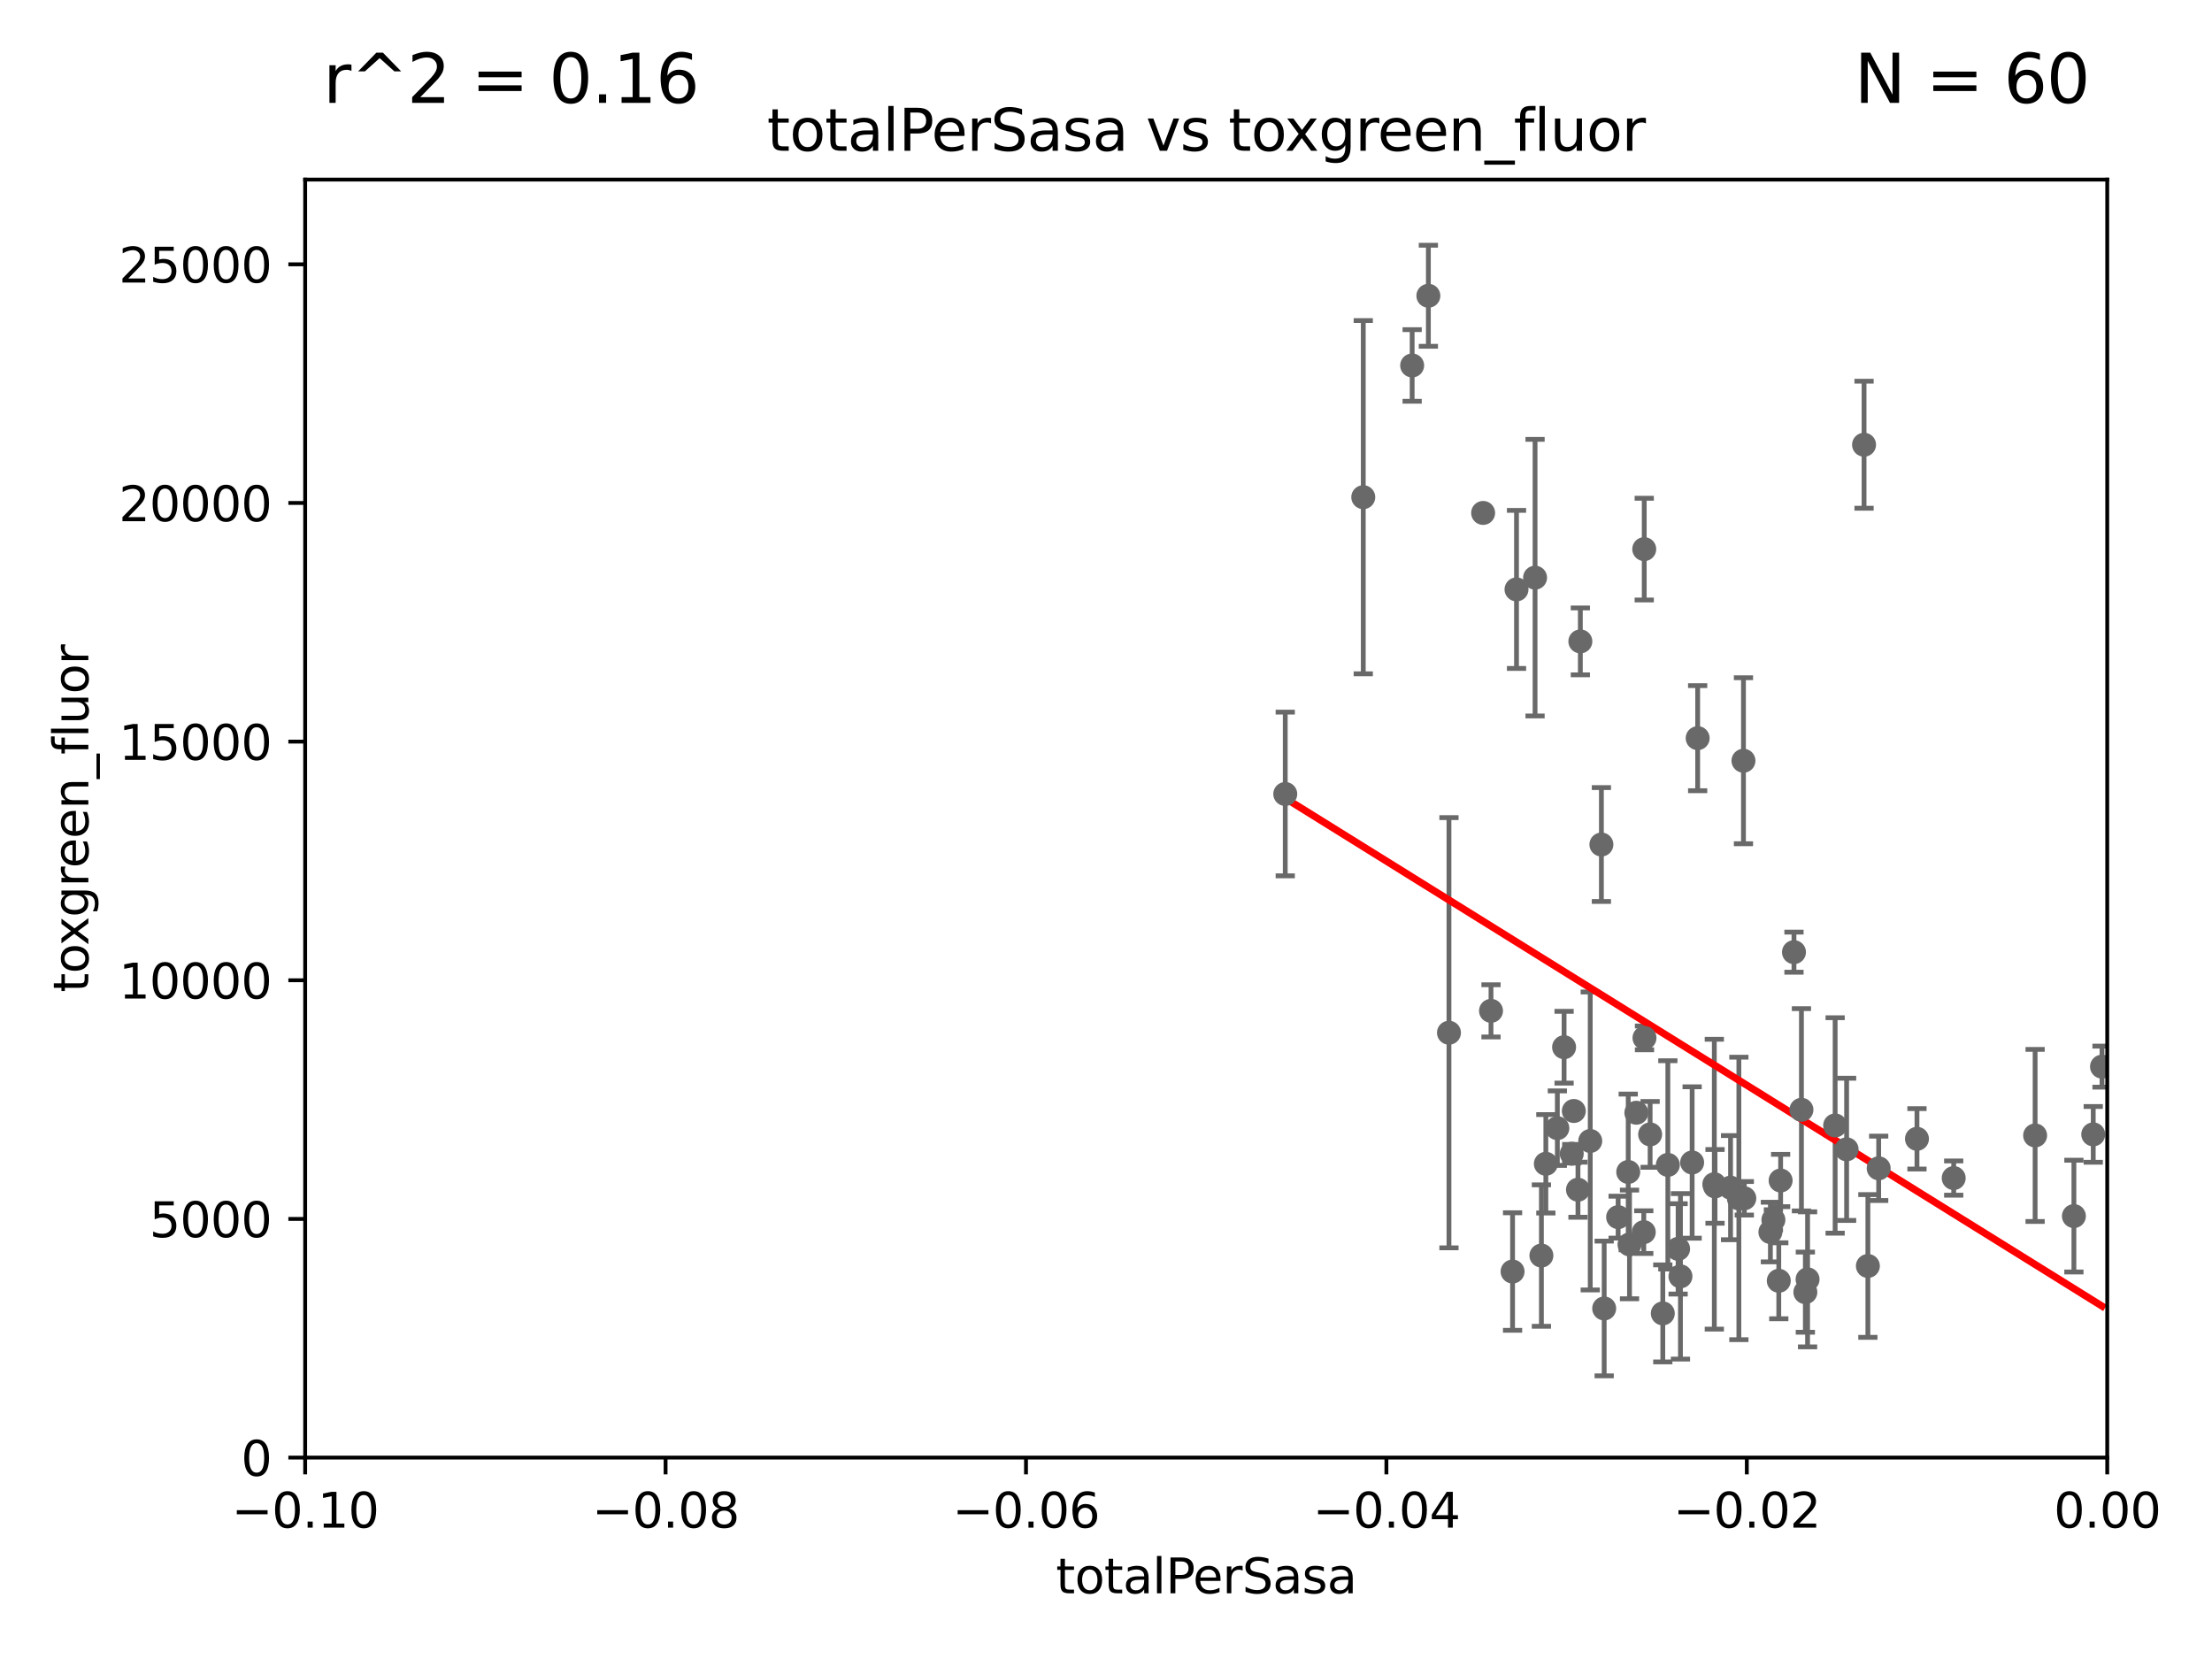 <?xml version="1.0" encoding="utf-8" standalone="no"?>
<!DOCTYPE svg PUBLIC "-//W3C//DTD SVG 1.1//EN"
  "http://www.w3.org/Graphics/SVG/1.1/DTD/svg11.dtd">
<svg xmlns:xlink="http://www.w3.org/1999/xlink" width="460.8pt" height="345.6pt" viewBox="0 0 460.8 345.6" xmlns="http://www.w3.org/2000/svg" version="1.1">
 <defs>
  <style type="text/css">*{stroke-linejoin: round; stroke-linecap: butt}</style>
 </defs>
 <g id="figure_1">
  <g id="patch_1">
   <path d="M 0 345.6 
L 460.8 345.6 
L 460.8 0 
L 0 0 
z
" style="fill: #ffffff"/>
  </g>
  <g id="axes_1">
   <g id="patch_2">
    <path d="M 63.571 303.64 
L 438.975 303.64 
L 438.975 37.411 
L 63.571 37.411 
z
" style="fill: #ffffff"/>
   </g>
   <g id="PathCollection_1">
    <defs>
     <path id="m9dc811ea15" d="M 0 1.118 
C 0.297 1.118 0.581 1 0.791 0.791 
C 1 0.581 1.118 0.297 1.118 0 
C 1.118 -0.297 1 -0.581 0.791 -0.791 
C 0.581 -1 0.297 -1.118 0 -1.118 
C -0.297 -1.118 -0.581 -1 -0.791 -0.791 
C -1 -0.581 -1.118 -0.297 -1.118 0 
C -1.118 0.297 -1 0.581 -0.791 0.791 
C -0.581 1 -0.297 1.118 0 1.118 
z
" style="stroke: #696969"/>
    </defs>
    <g clip-path="url(#pe957c84da8)">
     <use xlink:href="#m9dc811ea15" x="437.887" y="222.2" style="fill: #696969; stroke: #696969"/>
     <use xlink:href="#m9dc811ea15" x="315.096" y="264.885" style="fill: #696969; stroke: #696969"/>
     <use xlink:href="#m9dc811ea15" x="301.846" y="215.137" style="fill: #696969; stroke: #696969"/>
     <use xlink:href="#m9dc811ea15" x="325.829" y="218.154" style="fill: #696969; stroke: #696969"/>
     <use xlink:href="#m9dc811ea15" x="308.962" y="106.852" style="fill: #696969; stroke: #696969"/>
     <use xlink:href="#m9dc811ea15" x="340.881" y="231.803" style="fill: #696969; stroke: #696969"/>
     <use xlink:href="#m9dc811ea15" x="360.505" y="247.408" style="fill: #696969; stroke: #696969"/>
     <use xlink:href="#m9dc811ea15" x="352.503" y="242.167" style="fill: #696969; stroke: #696969"/>
     <use xlink:href="#m9dc811ea15" x="347.444" y="242.669" style="fill: #696969; stroke: #696969"/>
     <use xlink:href="#m9dc811ea15" x="349.583" y="260.164" style="fill: #696969; stroke: #696969"/>
     <use xlink:href="#m9dc811ea15" x="339.458" y="259.238" style="fill: #696969; stroke: #696969"/>
     <use xlink:href="#m9dc811ea15" x="310.604" y="210.576" style="fill: #696969; stroke: #696969"/>
     <use xlink:href="#m9dc811ea15" x="350.069" y="265.885" style="fill: #696969; stroke: #696969"/>
     <use xlink:href="#m9dc811ea15" x="333.6" y="175.929" style="fill: #696969; stroke: #696969"/>
     <use xlink:href="#m9dc811ea15" x="294.177" y="76.132" style="fill: #696969; stroke: #696969"/>
     <use xlink:href="#m9dc811ea15" x="342.427" y="256.676" style="fill: #696969; stroke: #696969"/>
     <use xlink:href="#m9dc811ea15" x="319.782" y="120.338" style="fill: #696969; stroke: #696969"/>
     <use xlink:href="#m9dc811ea15" x="342.524" y="114.39" style="fill: #696969; stroke: #696969"/>
     <use xlink:href="#m9dc811ea15" x="322.028" y="242.44" style="fill: #696969; stroke: #696969"/>
     <use xlink:href="#m9dc811ea15" x="337.086" y="253.552" style="fill: #696969; stroke: #696969"/>
     <use xlink:href="#m9dc811ea15" x="339.19" y="244.141" style="fill: #696969; stroke: #696969"/>
     <use xlink:href="#m9dc811ea15" x="353.654" y="153.772" style="fill: #696969; stroke: #696969"/>
     <use xlink:href="#m9dc811ea15" x="331.276" y="237.685" style="fill: #696969; stroke: #696969"/>
     <use xlink:href="#m9dc811ea15" x="327.422" y="240.34" style="fill: #696969; stroke: #696969"/>
     <use xlink:href="#m9dc811ea15" x="329.216" y="133.613" style="fill: #696969; stroke: #696969"/>
     <use xlink:href="#m9dc811ea15" x="315.918" y="122.782" style="fill: #696969; stroke: #696969"/>
     <use xlink:href="#m9dc811ea15" x="334.181" y="272.577" style="fill: #696969; stroke: #696969"/>
     <use xlink:href="#m9dc811ea15" x="343.752" y="236.314" style="fill: #696969; stroke: #696969"/>
     <use xlink:href="#m9dc811ea15" x="328.72" y="247.837" style="fill: #696969; stroke: #696969"/>
     <use xlink:href="#m9dc811ea15" x="324.424" y="235.015" style="fill: #696969; stroke: #696969"/>
     <use xlink:href="#m9dc811ea15" x="363.371" y="249.627" style="fill: #696969; stroke: #696969"/>
     <use xlink:href="#m9dc811ea15" x="321.102" y="261.556" style="fill: #696969; stroke: #696969"/>
     <use xlink:href="#m9dc811ea15" x="436.061" y="236.311" style="fill: #696969; stroke: #696969"/>
     <use xlink:href="#m9dc811ea15" x="432.032" y="253.334" style="fill: #696969; stroke: #696969"/>
     <use xlink:href="#m9dc811ea15" x="423.953" y="236.534" style="fill: #696969; stroke: #696969"/>
     <use xlink:href="#m9dc811ea15" x="399.34" y="237.238" style="fill: #696969; stroke: #696969"/>
     <use xlink:href="#m9dc811ea15" x="406.992" y="245.413" style="fill: #696969; stroke: #696969"/>
     <use xlink:href="#m9dc811ea15" x="376.55" y="266.51" style="fill: #696969; stroke: #696969"/>
     <use xlink:href="#m9dc811ea15" x="391.363" y="243.381" style="fill: #696969; stroke: #696969"/>
     <use xlink:href="#m9dc811ea15" x="382.294" y="234.451" style="fill: #696969; stroke: #696969"/>
     <use xlink:href="#m9dc811ea15" x="370.553" y="266.809" style="fill: #696969; stroke: #696969"/>
     <use xlink:href="#m9dc811ea15" x="384.682" y="239.425" style="fill: #696969; stroke: #696969"/>
     <use xlink:href="#m9dc811ea15" x="376.088" y="269.184" style="fill: #696969; stroke: #696969"/>
     <use xlink:href="#m9dc811ea15" x="388.317" y="92.644" style="fill: #696969; stroke: #696969"/>
     <use xlink:href="#m9dc811ea15" x="370.936" y="245.92" style="fill: #696969; stroke: #696969"/>
     <use xlink:href="#m9dc811ea15" x="389.114" y="263.725" style="fill: #696969; stroke: #696969"/>
     <use xlink:href="#m9dc811ea15" x="346.391" y="273.604" style="fill: #696969; stroke: #696969"/>
     <use xlink:href="#m9dc811ea15" x="368.807" y="256.66" style="fill: #696969; stroke: #696969"/>
     <use xlink:href="#m9dc811ea15" x="357.124" y="246.69" style="fill: #696969; stroke: #696969"/>
     <use xlink:href="#m9dc811ea15" x="342.577" y="216.213" style="fill: #696969; stroke: #696969"/>
     <use xlink:href="#m9dc811ea15" x="363.195" y="158.477" style="fill: #696969; stroke: #696969"/>
     <use xlink:href="#m9dc811ea15" x="369.432" y="254.118" style="fill: #696969; stroke: #696969"/>
     <use xlink:href="#m9dc811ea15" x="357.271" y="247.146" style="fill: #696969; stroke: #696969"/>
     <use xlink:href="#m9dc811ea15" x="373.718" y="198.352" style="fill: #696969; stroke: #696969"/>
     <use xlink:href="#m9dc811ea15" x="283.994" y="103.572" style="fill: #696969; stroke: #696969"/>
     <use xlink:href="#m9dc811ea15" x="267.742" y="165.402" style="fill: #696969; stroke: #696969"/>
     <use xlink:href="#m9dc811ea15" x="362.239" y="249.657" style="fill: #696969; stroke: #696969"/>
     <use xlink:href="#m9dc811ea15" x="375.272" y="231.188" style="fill: #696969; stroke: #696969"/>
     <use xlink:href="#m9dc811ea15" x="297.555" y="61.614" style="fill: #696969; stroke: #696969"/>
     <use xlink:href="#m9dc811ea15" x="327.854" y="231.439" style="fill: #696969; stroke: #696969"/>
    </g>
   </g>
   <g id="matplotlib.axis_1">
    <g id="xtick_1">
     <g id="line2d_1">
      <defs>
       <path id="m4c3a4d9142" d="M 0 0 
L 0 3.5 
" style="stroke: #000000; stroke-width: 0.8"/>
      </defs>
      <g>
       <use xlink:href="#m4c3a4d9142" x="63.571" y="303.64" style="stroke: #000000; stroke-width: 0.8"/>
      </g>
     </g>
     <g id="text_1">
      <!-- −0.10 -->
      <g transform="translate(48.249 318.238)scale(0.1 -0.1)">
       <defs>
        <path id="DejaVuSans-2212" d="M 678 2272 
L 4684 2272 
L 4684 1741 
L 678 1741 
L 678 2272 
z
" transform="scale(0.016)"/>
        <path id="DejaVuSans-30" d="M 2034 4250 
Q 1547 4250 1301 3770 
Q 1056 3291 1056 2328 
Q 1056 1369 1301 889 
Q 1547 409 2034 409 
Q 2525 409 2770 889 
Q 3016 1369 3016 2328 
Q 3016 3291 2770 3770 
Q 2525 4250 2034 4250 
z
M 2034 4750 
Q 2819 4750 3233 4129 
Q 3647 3509 3647 2328 
Q 3647 1150 3233 529 
Q 2819 -91 2034 -91 
Q 1250 -91 836 529 
Q 422 1150 422 2328 
Q 422 3509 836 4129 
Q 1250 4750 2034 4750 
z
" transform="scale(0.016)"/>
        <path id="DejaVuSans-2e" d="M 684 794 
L 1344 794 
L 1344 0 
L 684 0 
L 684 794 
z
" transform="scale(0.016)"/>
        <path id="DejaVuSans-31" d="M 794 531 
L 1825 531 
L 1825 4091 
L 703 3866 
L 703 4441 
L 1819 4666 
L 2450 4666 
L 2450 531 
L 3481 531 
L 3481 0 
L 794 0 
L 794 531 
z
" transform="scale(0.016)"/>
       </defs>
       <use xlink:href="#DejaVuSans-2212"/>
       <use xlink:href="#DejaVuSans-30" x="83.789"/>
       <use xlink:href="#DejaVuSans-2e" x="147.412"/>
       <use xlink:href="#DejaVuSans-31" x="179.199"/>
       <use xlink:href="#DejaVuSans-30" x="242.822"/>
      </g>
     </g>
    </g>
    <g id="xtick_2">
     <g id="line2d_2">
      <g>
       <use xlink:href="#m4c3a4d9142" x="138.652" y="303.64" style="stroke: #000000; stroke-width: 0.8"/>
      </g>
     </g>
     <g id="text_2">
      <!-- −0.08 -->
      <g transform="translate(123.329 318.238)scale(0.1 -0.1)">
       <defs>
        <path id="DejaVuSans-38" d="M 2034 2216 
Q 1584 2216 1326 1975 
Q 1069 1734 1069 1313 
Q 1069 891 1326 650 
Q 1584 409 2034 409 
Q 2484 409 2743 651 
Q 3003 894 3003 1313 
Q 3003 1734 2745 1975 
Q 2488 2216 2034 2216 
z
M 1403 2484 
Q 997 2584 770 2862 
Q 544 3141 544 3541 
Q 544 4100 942 4425 
Q 1341 4750 2034 4750 
Q 2731 4750 3128 4425 
Q 3525 4100 3525 3541 
Q 3525 3141 3298 2862 
Q 3072 2584 2669 2484 
Q 3125 2378 3379 2068 
Q 3634 1759 3634 1313 
Q 3634 634 3220 271 
Q 2806 -91 2034 -91 
Q 1263 -91 848 271 
Q 434 634 434 1313 
Q 434 1759 690 2068 
Q 947 2378 1403 2484 
z
M 1172 3481 
Q 1172 3119 1398 2916 
Q 1625 2713 2034 2713 
Q 2441 2713 2670 2916 
Q 2900 3119 2900 3481 
Q 2900 3844 2670 4047 
Q 2441 4250 2034 4250 
Q 1625 4250 1398 4047 
Q 1172 3844 1172 3481 
z
" transform="scale(0.016)"/>
       </defs>
       <use xlink:href="#DejaVuSans-2212"/>
       <use xlink:href="#DejaVuSans-30" x="83.789"/>
       <use xlink:href="#DejaVuSans-2e" x="147.412"/>
       <use xlink:href="#DejaVuSans-30" x="179.199"/>
       <use xlink:href="#DejaVuSans-38" x="242.822"/>
      </g>
     </g>
    </g>
    <g id="xtick_3">
     <g id="line2d_3">
      <g>
       <use xlink:href="#m4c3a4d9142" x="213.733" y="303.64" style="stroke: #000000; stroke-width: 0.8"/>
      </g>
     </g>
     <g id="text_3">
      <!-- −0.06 -->
      <g transform="translate(198.41 318.238)scale(0.1 -0.1)">
       <defs>
        <path id="DejaVuSans-36" d="M 2113 2584 
Q 1688 2584 1439 2293 
Q 1191 2003 1191 1497 
Q 1191 994 1439 701 
Q 1688 409 2113 409 
Q 2538 409 2786 701 
Q 3034 994 3034 1497 
Q 3034 2003 2786 2293 
Q 2538 2584 2113 2584 
z
M 3366 4563 
L 3366 3988 
Q 3128 4100 2886 4159 
Q 2644 4219 2406 4219 
Q 1781 4219 1451 3797 
Q 1122 3375 1075 2522 
Q 1259 2794 1537 2939 
Q 1816 3084 2150 3084 
Q 2853 3084 3261 2657 
Q 3669 2231 3669 1497 
Q 3669 778 3244 343 
Q 2819 -91 2113 -91 
Q 1303 -91 875 529 
Q 447 1150 447 2328 
Q 447 3434 972 4092 
Q 1497 4750 2381 4750 
Q 2619 4750 2861 4703 
Q 3103 4656 3366 4563 
z
" transform="scale(0.016)"/>
       </defs>
       <use xlink:href="#DejaVuSans-2212"/>
       <use xlink:href="#DejaVuSans-30" x="83.789"/>
       <use xlink:href="#DejaVuSans-2e" x="147.412"/>
       <use xlink:href="#DejaVuSans-30" x="179.199"/>
       <use xlink:href="#DejaVuSans-36" x="242.822"/>
      </g>
     </g>
    </g>
    <g id="xtick_4">
     <g id="line2d_4">
      <g>
       <use xlink:href="#m4c3a4d9142" x="288.813" y="303.64" style="stroke: #000000; stroke-width: 0.8"/>
      </g>
     </g>
     <g id="text_4">
      <!-- −0.04 -->
      <g transform="translate(273.491 318.238)scale(0.1 -0.1)">
       <defs>
        <path id="DejaVuSans-34" d="M 2419 4116 
L 825 1625 
L 2419 1625 
L 2419 4116 
z
M 2253 4666 
L 3047 4666 
L 3047 1625 
L 3713 1625 
L 3713 1100 
L 3047 1100 
L 3047 0 
L 2419 0 
L 2419 1100 
L 313 1100 
L 313 1709 
L 2253 4666 
z
" transform="scale(0.016)"/>
       </defs>
       <use xlink:href="#DejaVuSans-2212"/>
       <use xlink:href="#DejaVuSans-30" x="83.789"/>
       <use xlink:href="#DejaVuSans-2e" x="147.412"/>
       <use xlink:href="#DejaVuSans-30" x="179.199"/>
       <use xlink:href="#DejaVuSans-34" x="242.822"/>
      </g>
     </g>
    </g>
    <g id="xtick_5">
     <g id="line2d_5">
      <g>
       <use xlink:href="#m4c3a4d9142" x="363.894" y="303.64" style="stroke: #000000; stroke-width: 0.8"/>
      </g>
     </g>
     <g id="text_5">
      <!-- −0.02 -->
      <g transform="translate(348.572 318.238)scale(0.1 -0.1)">
       <defs>
        <path id="DejaVuSans-32" d="M 1228 531 
L 3431 531 
L 3431 0 
L 469 0 
L 469 531 
Q 828 903 1448 1529 
Q 2069 2156 2228 2338 
Q 2531 2678 2651 2914 
Q 2772 3150 2772 3378 
Q 2772 3750 2511 3984 
Q 2250 4219 1831 4219 
Q 1534 4219 1204 4116 
Q 875 4013 500 3803 
L 500 4441 
Q 881 4594 1212 4672 
Q 1544 4750 1819 4750 
Q 2544 4750 2975 4387 
Q 3406 4025 3406 3419 
Q 3406 3131 3298 2873 
Q 3191 2616 2906 2266 
Q 2828 2175 2409 1742 
Q 1991 1309 1228 531 
z
" transform="scale(0.016)"/>
       </defs>
       <use xlink:href="#DejaVuSans-2212"/>
       <use xlink:href="#DejaVuSans-30" x="83.789"/>
       <use xlink:href="#DejaVuSans-2e" x="147.412"/>
       <use xlink:href="#DejaVuSans-30" x="179.199"/>
       <use xlink:href="#DejaVuSans-32" x="242.822"/>
      </g>
     </g>
    </g>
    <g id="xtick_6">
     <g id="line2d_6">
      <g>
       <use xlink:href="#m4c3a4d9142" x="438.975" y="303.64" style="stroke: #000000; stroke-width: 0.8"/>
      </g>
     </g>
     <g id="text_6">
      <!-- 0.00 -->
      <g transform="translate(427.842 318.238)scale(0.1 -0.1)">
       <use xlink:href="#DejaVuSans-30"/>
       <use xlink:href="#DejaVuSans-2e" x="63.623"/>
       <use xlink:href="#DejaVuSans-30" x="95.41"/>
       <use xlink:href="#DejaVuSans-30" x="159.033"/>
      </g>
     </g>
    </g>
    <g id="text_7">
     <!-- totalPerSasa -->
     <g transform="translate(219.968 331.917)scale(0.1 -0.1)">
      <defs>
       <path id="DejaVuSans-74" d="M 1172 4494 
L 1172 3500 
L 2356 3500 
L 2356 3053 
L 1172 3053 
L 1172 1153 
Q 1172 725 1289 603 
Q 1406 481 1766 481 
L 2356 481 
L 2356 0 
L 1766 0 
Q 1100 0 847 248 
Q 594 497 594 1153 
L 594 3053 
L 172 3053 
L 172 3500 
L 594 3500 
L 594 4494 
L 1172 4494 
z
" transform="scale(0.016)"/>
       <path id="DejaVuSans-6f" d="M 1959 3097 
Q 1497 3097 1228 2736 
Q 959 2375 959 1747 
Q 959 1119 1226 758 
Q 1494 397 1959 397 
Q 2419 397 2687 759 
Q 2956 1122 2956 1747 
Q 2956 2369 2687 2733 
Q 2419 3097 1959 3097 
z
M 1959 3584 
Q 2709 3584 3137 3096 
Q 3566 2609 3566 1747 
Q 3566 888 3137 398 
Q 2709 -91 1959 -91 
Q 1206 -91 779 398 
Q 353 888 353 1747 
Q 353 2609 779 3096 
Q 1206 3584 1959 3584 
z
" transform="scale(0.016)"/>
       <path id="DejaVuSans-61" d="M 2194 1759 
Q 1497 1759 1228 1600 
Q 959 1441 959 1056 
Q 959 750 1161 570 
Q 1363 391 1709 391 
Q 2188 391 2477 730 
Q 2766 1069 2766 1631 
L 2766 1759 
L 2194 1759 
z
M 3341 1997 
L 3341 0 
L 2766 0 
L 2766 531 
Q 2569 213 2275 61 
Q 1981 -91 1556 -91 
Q 1019 -91 701 211 
Q 384 513 384 1019 
Q 384 1609 779 1909 
Q 1175 2209 1959 2209 
L 2766 2209 
L 2766 2266 
Q 2766 2663 2505 2880 
Q 2244 3097 1772 3097 
Q 1472 3097 1187 3025 
Q 903 2953 641 2809 
L 641 3341 
Q 956 3463 1253 3523 
Q 1550 3584 1831 3584 
Q 2591 3584 2966 3190 
Q 3341 2797 3341 1997 
z
" transform="scale(0.016)"/>
       <path id="DejaVuSans-6c" d="M 603 4863 
L 1178 4863 
L 1178 0 
L 603 0 
L 603 4863 
z
" transform="scale(0.016)"/>
       <path id="DejaVuSans-50" d="M 1259 4147 
L 1259 2394 
L 2053 2394 
Q 2494 2394 2734 2622 
Q 2975 2850 2975 3272 
Q 2975 3691 2734 3919 
Q 2494 4147 2053 4147 
L 1259 4147 
z
M 628 4666 
L 2053 4666 
Q 2838 4666 3239 4311 
Q 3641 3956 3641 3272 
Q 3641 2581 3239 2228 
Q 2838 1875 2053 1875 
L 1259 1875 
L 1259 0 
L 628 0 
L 628 4666 
z
" transform="scale(0.016)"/>
       <path id="DejaVuSans-65" d="M 3597 1894 
L 3597 1613 
L 953 1613 
Q 991 1019 1311 708 
Q 1631 397 2203 397 
Q 2534 397 2845 478 
Q 3156 559 3463 722 
L 3463 178 
Q 3153 47 2828 -22 
Q 2503 -91 2169 -91 
Q 1331 -91 842 396 
Q 353 884 353 1716 
Q 353 2575 817 3079 
Q 1281 3584 2069 3584 
Q 2775 3584 3186 3129 
Q 3597 2675 3597 1894 
z
M 3022 2063 
Q 3016 2534 2758 2815 
Q 2500 3097 2075 3097 
Q 1594 3097 1305 2825 
Q 1016 2553 972 2059 
L 3022 2063 
z
" transform="scale(0.016)"/>
       <path id="DejaVuSans-72" d="M 2631 2963 
Q 2534 3019 2420 3045 
Q 2306 3072 2169 3072 
Q 1681 3072 1420 2755 
Q 1159 2438 1159 1844 
L 1159 0 
L 581 0 
L 581 3500 
L 1159 3500 
L 1159 2956 
Q 1341 3275 1631 3429 
Q 1922 3584 2338 3584 
Q 2397 3584 2469 3576 
Q 2541 3569 2628 3553 
L 2631 2963 
z
" transform="scale(0.016)"/>
       <path id="DejaVuSans-53" d="M 3425 4513 
L 3425 3897 
Q 3066 4069 2747 4153 
Q 2428 4238 2131 4238 
Q 1616 4238 1336 4038 
Q 1056 3838 1056 3469 
Q 1056 3159 1242 3001 
Q 1428 2844 1947 2747 
L 2328 2669 
Q 3034 2534 3370 2195 
Q 3706 1856 3706 1288 
Q 3706 609 3251 259 
Q 2797 -91 1919 -91 
Q 1588 -91 1214 -16 
Q 841 59 441 206 
L 441 856 
Q 825 641 1194 531 
Q 1563 422 1919 422 
Q 2459 422 2753 634 
Q 3047 847 3047 1241 
Q 3047 1584 2836 1778 
Q 2625 1972 2144 2069 
L 1759 2144 
Q 1053 2284 737 2584 
Q 422 2884 422 3419 
Q 422 4038 858 4394 
Q 1294 4750 2059 4750 
Q 2388 4750 2728 4690 
Q 3069 4631 3425 4513 
z
" transform="scale(0.016)"/>
       <path id="DejaVuSans-73" d="M 2834 3397 
L 2834 2853 
Q 2591 2978 2328 3040 
Q 2066 3103 1784 3103 
Q 1356 3103 1142 2972 
Q 928 2841 928 2578 
Q 928 2378 1081 2264 
Q 1234 2150 1697 2047 
L 1894 2003 
Q 2506 1872 2764 1633 
Q 3022 1394 3022 966 
Q 3022 478 2636 193 
Q 2250 -91 1575 -91 
Q 1294 -91 989 -36 
Q 684 19 347 128 
L 347 722 
Q 666 556 975 473 
Q 1284 391 1588 391 
Q 1994 391 2212 530 
Q 2431 669 2431 922 
Q 2431 1156 2273 1281 
Q 2116 1406 1581 1522 
L 1381 1569 
Q 847 1681 609 1914 
Q 372 2147 372 2553 
Q 372 3047 722 3315 
Q 1072 3584 1716 3584 
Q 2034 3584 2315 3537 
Q 2597 3491 2834 3397 
z
" transform="scale(0.016)"/>
      </defs>
      <use xlink:href="#DejaVuSans-74"/>
      <use xlink:href="#DejaVuSans-6f" x="39.209"/>
      <use xlink:href="#DejaVuSans-74" x="100.391"/>
      <use xlink:href="#DejaVuSans-61" x="139.6"/>
      <use xlink:href="#DejaVuSans-6c" x="200.879"/>
      <use xlink:href="#DejaVuSans-50" x="228.662"/>
      <use xlink:href="#DejaVuSans-65" x="285.34"/>
      <use xlink:href="#DejaVuSans-72" x="346.863"/>
      <use xlink:href="#DejaVuSans-53" x="387.977"/>
      <use xlink:href="#DejaVuSans-61" x="451.453"/>
      <use xlink:href="#DejaVuSans-73" x="512.732"/>
      <use xlink:href="#DejaVuSans-61" x="564.832"/>
     </g>
    </g>
   </g>
   <g id="matplotlib.axis_2">
    <g id="ytick_1">
     <g id="line2d_7">
      <defs>
       <path id="mc2164d041e" d="M 0 0 
L -3.5 0 
" style="stroke: #000000; stroke-width: 0.8"/>
      </defs>
      <g>
       <use xlink:href="#mc2164d041e" x="63.571" y="303.64" style="stroke: #000000; stroke-width: 0.8"/>
      </g>
     </g>
     <g id="text_8">
      <!-- 0 -->
      <g transform="translate(50.209 307.439)scale(0.1 -0.1)">
       <use xlink:href="#DejaVuSans-30"/>
      </g>
     </g>
    </g>
    <g id="ytick_2">
     <g id="line2d_8">
      <g>
       <use xlink:href="#mc2164d041e" x="63.571" y="253.925" style="stroke: #000000; stroke-width: 0.8"/>
      </g>
     </g>
     <g id="text_9">
      <!-- 5000 -->
      <g transform="translate(31.121 257.724)scale(0.1 -0.1)">
       <defs>
        <path id="DejaVuSans-35" d="M 691 4666 
L 3169 4666 
L 3169 4134 
L 1269 4134 
L 1269 2991 
Q 1406 3038 1543 3061 
Q 1681 3084 1819 3084 
Q 2600 3084 3056 2656 
Q 3513 2228 3513 1497 
Q 3513 744 3044 326 
Q 2575 -91 1722 -91 
Q 1428 -91 1123 -41 
Q 819 9 494 109 
L 494 744 
Q 775 591 1075 516 
Q 1375 441 1709 441 
Q 2250 441 2565 725 
Q 2881 1009 2881 1497 
Q 2881 1984 2565 2268 
Q 2250 2553 1709 2553 
Q 1456 2553 1204 2497 
Q 953 2441 691 2322 
L 691 4666 
z
" transform="scale(0.016)"/>
       </defs>
       <use xlink:href="#DejaVuSans-35"/>
       <use xlink:href="#DejaVuSans-30" x="63.623"/>
       <use xlink:href="#DejaVuSans-30" x="127.246"/>
       <use xlink:href="#DejaVuSans-30" x="190.869"/>
      </g>
     </g>
    </g>
    <g id="ytick_3">
     <g id="line2d_9">
      <g>
       <use xlink:href="#mc2164d041e" x="63.571" y="204.209" style="stroke: #000000; stroke-width: 0.8"/>
      </g>
     </g>
     <g id="text_10">
      <!-- 10000 -->
      <g transform="translate(24.759 208.009)scale(0.1 -0.1)">
       <use xlink:href="#DejaVuSans-31"/>
       <use xlink:href="#DejaVuSans-30" x="63.623"/>
       <use xlink:href="#DejaVuSans-30" x="127.246"/>
       <use xlink:href="#DejaVuSans-30" x="190.869"/>
       <use xlink:href="#DejaVuSans-30" x="254.492"/>
      </g>
     </g>
    </g>
    <g id="ytick_4">
     <g id="line2d_10">
      <g>
       <use xlink:href="#mc2164d041e" x="63.571" y="154.494" style="stroke: #000000; stroke-width: 0.8"/>
      </g>
     </g>
     <g id="text_11">
      <!-- 15000 -->
      <g transform="translate(24.759 158.293)scale(0.1 -0.1)">
       <use xlink:href="#DejaVuSans-31"/>
       <use xlink:href="#DejaVuSans-35" x="63.623"/>
       <use xlink:href="#DejaVuSans-30" x="127.246"/>
       <use xlink:href="#DejaVuSans-30" x="190.869"/>
       <use xlink:href="#DejaVuSans-30" x="254.492"/>
      </g>
     </g>
    </g>
    <g id="ytick_5">
     <g id="line2d_11">
      <g>
       <use xlink:href="#mc2164d041e" x="63.571" y="104.779" style="stroke: #000000; stroke-width: 0.8"/>
      </g>
     </g>
     <g id="text_12">
      <!-- 20000 -->
      <g transform="translate(24.759 108.578)scale(0.1 -0.1)">
       <use xlink:href="#DejaVuSans-32"/>
       <use xlink:href="#DejaVuSans-30" x="63.623"/>
       <use xlink:href="#DejaVuSans-30" x="127.246"/>
       <use xlink:href="#DejaVuSans-30" x="190.869"/>
       <use xlink:href="#DejaVuSans-30" x="254.492"/>
      </g>
     </g>
    </g>
    <g id="ytick_6">
     <g id="line2d_12">
      <g>
       <use xlink:href="#mc2164d041e" x="63.571" y="55.063" style="stroke: #000000; stroke-width: 0.8"/>
      </g>
     </g>
     <g id="text_13">
      <!-- 25000 -->
      <g transform="translate(24.759 58.862)scale(0.1 -0.1)">
       <use xlink:href="#DejaVuSans-32"/>
       <use xlink:href="#DejaVuSans-35" x="63.623"/>
       <use xlink:href="#DejaVuSans-30" x="127.246"/>
       <use xlink:href="#DejaVuSans-30" x="190.869"/>
       <use xlink:href="#DejaVuSans-30" x="254.492"/>
      </g>
     </g>
    </g>
    <g id="text_14">
     <!-- toxgreen_fluor -->
     <g transform="translate(18.401 206.72)rotate(-90)scale(0.1 -0.1)">
      <defs>
       <path id="DejaVuSans-78" d="M 3513 3500 
L 2247 1797 
L 3578 0 
L 2900 0 
L 1881 1375 
L 863 0 
L 184 0 
L 1544 1831 
L 300 3500 
L 978 3500 
L 1906 2253 
L 2834 3500 
L 3513 3500 
z
" transform="scale(0.016)"/>
       <path id="DejaVuSans-67" d="M 2906 1791 
Q 2906 2416 2648 2759 
Q 2391 3103 1925 3103 
Q 1463 3103 1205 2759 
Q 947 2416 947 1791 
Q 947 1169 1205 825 
Q 1463 481 1925 481 
Q 2391 481 2648 825 
Q 2906 1169 2906 1791 
z
M 3481 434 
Q 3481 -459 3084 -895 
Q 2688 -1331 1869 -1331 
Q 1566 -1331 1297 -1286 
Q 1028 -1241 775 -1147 
L 775 -588 
Q 1028 -725 1275 -790 
Q 1522 -856 1778 -856 
Q 2344 -856 2625 -561 
Q 2906 -266 2906 331 
L 2906 616 
Q 2728 306 2450 153 
Q 2172 0 1784 0 
Q 1141 0 747 490 
Q 353 981 353 1791 
Q 353 2603 747 3093 
Q 1141 3584 1784 3584 
Q 2172 3584 2450 3431 
Q 2728 3278 2906 2969 
L 2906 3500 
L 3481 3500 
L 3481 434 
z
" transform="scale(0.016)"/>
       <path id="DejaVuSans-6e" d="M 3513 2113 
L 3513 0 
L 2938 0 
L 2938 2094 
Q 2938 2591 2744 2837 
Q 2550 3084 2163 3084 
Q 1697 3084 1428 2787 
Q 1159 2491 1159 1978 
L 1159 0 
L 581 0 
L 581 3500 
L 1159 3500 
L 1159 2956 
Q 1366 3272 1645 3428 
Q 1925 3584 2291 3584 
Q 2894 3584 3203 3211 
Q 3513 2838 3513 2113 
z
" transform="scale(0.016)"/>
       <path id="DejaVuSans-5f" d="M 3263 -1063 
L 3263 -1509 
L -63 -1509 
L -63 -1063 
L 3263 -1063 
z
" transform="scale(0.016)"/>
       <path id="DejaVuSans-66" d="M 2375 4863 
L 2375 4384 
L 1825 4384 
Q 1516 4384 1395 4259 
Q 1275 4134 1275 3809 
L 1275 3500 
L 2222 3500 
L 2222 3053 
L 1275 3053 
L 1275 0 
L 697 0 
L 697 3053 
L 147 3053 
L 147 3500 
L 697 3500 
L 697 3744 
Q 697 4328 969 4595 
Q 1241 4863 1831 4863 
L 2375 4863 
z
" transform="scale(0.016)"/>
       <path id="DejaVuSans-75" d="M 544 1381 
L 544 3500 
L 1119 3500 
L 1119 1403 
Q 1119 906 1312 657 
Q 1506 409 1894 409 
Q 2359 409 2629 706 
Q 2900 1003 2900 1516 
L 2900 3500 
L 3475 3500 
L 3475 0 
L 2900 0 
L 2900 538 
Q 2691 219 2414 64 
Q 2138 -91 1772 -91 
Q 1169 -91 856 284 
Q 544 659 544 1381 
z
M 1991 3584 
L 1991 3584 
z
" transform="scale(0.016)"/>
      </defs>
      <use xlink:href="#DejaVuSans-74"/>
      <use xlink:href="#DejaVuSans-6f" x="39.209"/>
      <use xlink:href="#DejaVuSans-78" x="97.266"/>
      <use xlink:href="#DejaVuSans-67" x="156.445"/>
      <use xlink:href="#DejaVuSans-72" x="219.922"/>
      <use xlink:href="#DejaVuSans-65" x="258.785"/>
      <use xlink:href="#DejaVuSans-65" x="320.309"/>
      <use xlink:href="#DejaVuSans-6e" x="381.832"/>
      <use xlink:href="#DejaVuSans-5f" x="445.211"/>
      <use xlink:href="#DejaVuSans-66" x="495.211"/>
      <use xlink:href="#DejaVuSans-6c" x="530.416"/>
      <use xlink:href="#DejaVuSans-75" x="558.199"/>
      <use xlink:href="#DejaVuSans-6f" x="621.578"/>
      <use xlink:href="#DejaVuSans-72" x="682.76"/>
     </g>
    </g>
   </g>
   <g id="LineCollection_1">
    <path d="M 437.887 226.471 
L 437.887 217.928 
" clip-path="url(#pe957c84da8)" style="fill: none; stroke: #696969"/>
    <path d="M 315.096 277.129 
L 315.096 252.641 
" clip-path="url(#pe957c84da8)" style="fill: none; stroke: #696969"/>
    <path d="M 301.846 259.95 
L 301.846 170.324 
" clip-path="url(#pe957c84da8)" style="fill: none; stroke: #696969"/>
    <path d="M 325.829 225.633 
L 325.829 210.676 
" clip-path="url(#pe957c84da8)" style="fill: none; stroke: #696969"/>
    <path d="M 308.962 107.531 
L 308.962 106.173 
" clip-path="url(#pe957c84da8)" style="fill: none; stroke: #696969"/>
    <path d="M 340.881 232.489 
L 340.881 231.117 
" clip-path="url(#pe957c84da8)" style="fill: none; stroke: #696969"/>
    <path d="M 360.505 258.256 
L 360.505 236.559 
" clip-path="url(#pe957c84da8)" style="fill: none; stroke: #696969"/>
    <path d="M 352.503 257.936 
L 352.503 226.398 
" clip-path="url(#pe957c84da8)" style="fill: none; stroke: #696969"/>
    <path d="M 347.444 264.372 
L 347.444 220.966 
" clip-path="url(#pe957c84da8)" style="fill: none; stroke: #696969"/>
    <path d="M 349.583 269.572 
L 349.583 250.756 
" clip-path="url(#pe957c84da8)" style="fill: none; stroke: #696969"/>
    <path d="M 339.458 270.556 
L 339.458 247.919 
" clip-path="url(#pe957c84da8)" style="fill: none; stroke: #696969"/>
    <path d="M 310.604 216.015 
L 310.604 205.138 
" clip-path="url(#pe957c84da8)" style="fill: none; stroke: #696969"/>
    <path d="M 350.069 283.124 
L 350.069 248.646 
" clip-path="url(#pe957c84da8)" style="fill: none; stroke: #696969"/>
    <path d="M 333.6 187.788 
L 333.6 164.07 
" clip-path="url(#pe957c84da8)" style="fill: none; stroke: #696969"/>
    <path d="M 294.177 83.593 
L 294.177 68.672 
" clip-path="url(#pe957c84da8)" style="fill: none; stroke: #696969"/>
    <path d="M 342.427 261.121 
L 342.427 252.231 
" clip-path="url(#pe957c84da8)" style="fill: none; stroke: #696969"/>
    <path d="M 319.782 149.148 
L 319.782 91.528 
" clip-path="url(#pe957c84da8)" style="fill: none; stroke: #696969"/>
    <path d="M 342.524 124.986 
L 342.524 103.795 
" clip-path="url(#pe957c84da8)" style="fill: none; stroke: #696969"/>
    <path d="M 322.028 252.692 
L 322.028 232.189 
" clip-path="url(#pe957c84da8)" style="fill: none; stroke: #696969"/>
    <path d="M 337.086 257.916 
L 337.086 249.188 
" clip-path="url(#pe957c84da8)" style="fill: none; stroke: #696969"/>
    <path d="M 339.19 260.365 
L 339.19 227.916 
" clip-path="url(#pe957c84da8)" style="fill: none; stroke: #696969"/>
    <path d="M 353.654 164.719 
L 353.654 142.826 
" clip-path="url(#pe957c84da8)" style="fill: none; stroke: #696969"/>
    <path d="M 331.276 268.723 
L 331.276 206.647 
" clip-path="url(#pe957c84da8)" style="fill: none; stroke: #696969"/>
    <path d="M 327.422 242.273 
L 327.422 238.408 
" clip-path="url(#pe957c84da8)" style="fill: none; stroke: #696969"/>
    <path d="M 329.216 140.578 
L 329.216 126.648 
" clip-path="url(#pe957c84da8)" style="fill: none; stroke: #696969"/>
    <path d="M 315.918 139.246 
L 315.918 106.318 
" clip-path="url(#pe957c84da8)" style="fill: none; stroke: #696969"/>
    <path d="M 334.181 286.609 
L 334.181 258.546 
" clip-path="url(#pe957c84da8)" style="fill: none; stroke: #696969"/>
    <path d="M 343.752 243.166 
L 343.752 229.462 
" clip-path="url(#pe957c84da8)" style="fill: none; stroke: #696969"/>
    <path d="M 328.72 253.574 
L 328.72 242.1 
" clip-path="url(#pe957c84da8)" style="fill: none; stroke: #696969"/>
    <path d="M 324.424 242.774 
L 324.424 227.255 
" clip-path="url(#pe957c84da8)" style="fill: none; stroke: #696969"/>
    <path d="M 363.371 253.12 
L 363.371 246.134 
" clip-path="url(#pe957c84da8)" style="fill: none; stroke: #696969"/>
    <path d="M 321.102 276.286 
L 321.102 246.827 
" clip-path="url(#pe957c84da8)" style="fill: none; stroke: #696969"/>
    <path d="M 436.061 242.12 
L 436.061 230.502 
" clip-path="url(#pe957c84da8)" style="fill: none; stroke: #696969"/>
    <path d="M 432.032 264.978 
L 432.032 241.691 
" clip-path="url(#pe957c84da8)" style="fill: none; stroke: #696969"/>
    <path d="M 423.953 254.454 
L 423.953 218.613 
" clip-path="url(#pe957c84da8)" style="fill: none; stroke: #696969"/>
    <path d="M 399.34 243.529 
L 399.34 230.947 
" clip-path="url(#pe957c84da8)" style="fill: none; stroke: #696969"/>
    <path d="M 406.992 248.978 
L 406.992 241.849 
" clip-path="url(#pe957c84da8)" style="fill: none; stroke: #696969"/>
    <path d="M 376.55 280.575 
L 376.55 252.445 
" clip-path="url(#pe957c84da8)" style="fill: none; stroke: #696969"/>
    <path d="M 391.363 250.085 
L 391.363 236.678 
" clip-path="url(#pe957c84da8)" style="fill: none; stroke: #696969"/>
    <path d="M 382.294 256.894 
L 382.294 212.008 
" clip-path="url(#pe957c84da8)" style="fill: none; stroke: #696969"/>
    <path d="M 370.553 274.722 
L 370.553 258.896 
" clip-path="url(#pe957c84da8)" style="fill: none; stroke: #696969"/>
    <path d="M 384.682 254.237 
L 384.682 224.613 
" clip-path="url(#pe957c84da8)" style="fill: none; stroke: #696969"/>
    <path d="M 376.088 277.534 
L 376.088 260.834 
" clip-path="url(#pe957c84da8)" style="fill: none; stroke: #696969"/>
    <path d="M 388.317 105.875 
L 388.317 79.413 
" clip-path="url(#pe957c84da8)" style="fill: none; stroke: #696969"/>
    <path d="M 370.936 251.369 
L 370.936 240.47 
" clip-path="url(#pe957c84da8)" style="fill: none; stroke: #696969"/>
    <path d="M 389.114 278.595 
L 389.114 248.856 
" clip-path="url(#pe957c84da8)" style="fill: none; stroke: #696969"/>
    <path d="M 346.391 283.707 
L 346.391 263.501 
" clip-path="url(#pe957c84da8)" style="fill: none; stroke: #696969"/>
    <path d="M 368.807 262.872 
L 368.807 250.447 
" clip-path="url(#pe957c84da8)" style="fill: none; stroke: #696969"/>
    <path d="M 357.124 276.882 
L 357.124 216.498 
" clip-path="url(#pe957c84da8)" style="fill: none; stroke: #696969"/>
    <path d="M 342.577 218.689 
L 342.577 213.737 
" clip-path="url(#pe957c84da8)" style="fill: none; stroke: #696969"/>
    <path d="M 363.195 175.768 
L 363.195 141.185 
" clip-path="url(#pe957c84da8)" style="fill: none; stroke: #696969"/>
    <path d="M 369.432 256.23 
L 369.432 252.006 
" clip-path="url(#pe957c84da8)" style="fill: none; stroke: #696969"/>
    <path d="M 357.271 254.825 
L 357.271 239.466 
" clip-path="url(#pe957c84da8)" style="fill: none; stroke: #696969"/>
    <path d="M 373.718 202.531 
L 373.718 194.173 
" clip-path="url(#pe957c84da8)" style="fill: none; stroke: #696969"/>
    <path d="M 283.994 140.364 
L 283.994 66.78 
" clip-path="url(#pe957c84da8)" style="fill: none; stroke: #696969"/>
    <path d="M 267.742 182.454 
L 267.742 148.349 
" clip-path="url(#pe957c84da8)" style="fill: none; stroke: #696969"/>
    <path d="M 362.239 279.08 
L 362.239 220.233 
" clip-path="url(#pe957c84da8)" style="fill: none; stroke: #696969"/>
    <path d="M 375.272 252.255 
L 375.272 210.121 
" clip-path="url(#pe957c84da8)" style="fill: none; stroke: #696969"/>
    <path d="M 297.555 72.14 
L 297.555 51.088 
" clip-path="url(#pe957c84da8)" style="fill: none; stroke: #696969"/>
    <path d="M 327.854 232.352 
L 327.854 230.525 
" clip-path="url(#pe957c84da8)" style="fill: none; stroke: #696969"/>
   </g>
   <g id="line2d_13">
    <defs>
     <path id="mb98c0d3803" d="M 2 0 
L -2 -0 
" style="stroke: #696969"/>
    </defs>
    <g clip-path="url(#pe957c84da8)">
     <use xlink:href="#mb98c0d3803" x="437.887" y="226.471" style="fill: #696969; stroke: #696969"/>
     <use xlink:href="#mb98c0d3803" x="315.096" y="277.129" style="fill: #696969; stroke: #696969"/>
     <use xlink:href="#mb98c0d3803" x="301.846" y="259.95" style="fill: #696969; stroke: #696969"/>
     <use xlink:href="#mb98c0d3803" x="325.829" y="225.633" style="fill: #696969; stroke: #696969"/>
     <use xlink:href="#mb98c0d3803" x="308.962" y="107.531" style="fill: #696969; stroke: #696969"/>
     <use xlink:href="#mb98c0d3803" x="340.881" y="232.489" style="fill: #696969; stroke: #696969"/>
     <use xlink:href="#mb98c0d3803" x="360.505" y="258.256" style="fill: #696969; stroke: #696969"/>
     <use xlink:href="#mb98c0d3803" x="352.503" y="257.936" style="fill: #696969; stroke: #696969"/>
     <use xlink:href="#mb98c0d3803" x="347.444" y="264.372" style="fill: #696969; stroke: #696969"/>
     <use xlink:href="#mb98c0d3803" x="349.583" y="269.572" style="fill: #696969; stroke: #696969"/>
     <use xlink:href="#mb98c0d3803" x="339.458" y="270.556" style="fill: #696969; stroke: #696969"/>
     <use xlink:href="#mb98c0d3803" x="310.604" y="216.015" style="fill: #696969; stroke: #696969"/>
     <use xlink:href="#mb98c0d3803" x="350.069" y="283.124" style="fill: #696969; stroke: #696969"/>
     <use xlink:href="#mb98c0d3803" x="333.6" y="187.788" style="fill: #696969; stroke: #696969"/>
     <use xlink:href="#mb98c0d3803" x="294.177" y="83.593" style="fill: #696969; stroke: #696969"/>
     <use xlink:href="#mb98c0d3803" x="342.427" y="261.121" style="fill: #696969; stroke: #696969"/>
     <use xlink:href="#mb98c0d3803" x="319.782" y="149.148" style="fill: #696969; stroke: #696969"/>
     <use xlink:href="#mb98c0d3803" x="342.524" y="124.986" style="fill: #696969; stroke: #696969"/>
     <use xlink:href="#mb98c0d3803" x="322.028" y="252.692" style="fill: #696969; stroke: #696969"/>
     <use xlink:href="#mb98c0d3803" x="337.086" y="257.916" style="fill: #696969; stroke: #696969"/>
     <use xlink:href="#mb98c0d3803" x="339.19" y="260.365" style="fill: #696969; stroke: #696969"/>
     <use xlink:href="#mb98c0d3803" x="353.654" y="164.719" style="fill: #696969; stroke: #696969"/>
     <use xlink:href="#mb98c0d3803" x="331.276" y="268.723" style="fill: #696969; stroke: #696969"/>
     <use xlink:href="#mb98c0d3803" x="327.422" y="242.273" style="fill: #696969; stroke: #696969"/>
     <use xlink:href="#mb98c0d3803" x="329.216" y="140.578" style="fill: #696969; stroke: #696969"/>
     <use xlink:href="#mb98c0d3803" x="315.918" y="139.246" style="fill: #696969; stroke: #696969"/>
     <use xlink:href="#mb98c0d3803" x="334.181" y="286.609" style="fill: #696969; stroke: #696969"/>
     <use xlink:href="#mb98c0d3803" x="343.752" y="243.166" style="fill: #696969; stroke: #696969"/>
     <use xlink:href="#mb98c0d3803" x="328.72" y="253.574" style="fill: #696969; stroke: #696969"/>
     <use xlink:href="#mb98c0d3803" x="324.424" y="242.774" style="fill: #696969; stroke: #696969"/>
     <use xlink:href="#mb98c0d3803" x="363.371" y="253.12" style="fill: #696969; stroke: #696969"/>
     <use xlink:href="#mb98c0d3803" x="321.102" y="276.286" style="fill: #696969; stroke: #696969"/>
     <use xlink:href="#mb98c0d3803" x="436.061" y="242.12" style="fill: #696969; stroke: #696969"/>
     <use xlink:href="#mb98c0d3803" x="432.032" y="264.978" style="fill: #696969; stroke: #696969"/>
     <use xlink:href="#mb98c0d3803" x="423.953" y="254.454" style="fill: #696969; stroke: #696969"/>
     <use xlink:href="#mb98c0d3803" x="399.34" y="243.529" style="fill: #696969; stroke: #696969"/>
     <use xlink:href="#mb98c0d3803" x="406.992" y="248.978" style="fill: #696969; stroke: #696969"/>
     <use xlink:href="#mb98c0d3803" x="376.55" y="280.575" style="fill: #696969; stroke: #696969"/>
     <use xlink:href="#mb98c0d3803" x="391.363" y="250.085" style="fill: #696969; stroke: #696969"/>
     <use xlink:href="#mb98c0d3803" x="382.294" y="256.894" style="fill: #696969; stroke: #696969"/>
     <use xlink:href="#mb98c0d3803" x="370.553" y="274.722" style="fill: #696969; stroke: #696969"/>
     <use xlink:href="#mb98c0d3803" x="384.682" y="254.237" style="fill: #696969; stroke: #696969"/>
     <use xlink:href="#mb98c0d3803" x="376.088" y="277.534" style="fill: #696969; stroke: #696969"/>
     <use xlink:href="#mb98c0d3803" x="388.317" y="105.875" style="fill: #696969; stroke: #696969"/>
     <use xlink:href="#mb98c0d3803" x="370.936" y="251.369" style="fill: #696969; stroke: #696969"/>
     <use xlink:href="#mb98c0d3803" x="389.114" y="278.595" style="fill: #696969; stroke: #696969"/>
     <use xlink:href="#mb98c0d3803" x="346.391" y="283.707" style="fill: #696969; stroke: #696969"/>
     <use xlink:href="#mb98c0d3803" x="368.807" y="262.872" style="fill: #696969; stroke: #696969"/>
     <use xlink:href="#mb98c0d3803" x="357.124" y="276.882" style="fill: #696969; stroke: #696969"/>
     <use xlink:href="#mb98c0d3803" x="342.577" y="218.689" style="fill: #696969; stroke: #696969"/>
     <use xlink:href="#mb98c0d3803" x="363.195" y="175.768" style="fill: #696969; stroke: #696969"/>
     <use xlink:href="#mb98c0d3803" x="369.432" y="256.23" style="fill: #696969; stroke: #696969"/>
     <use xlink:href="#mb98c0d3803" x="357.271" y="254.825" style="fill: #696969; stroke: #696969"/>
     <use xlink:href="#mb98c0d3803" x="373.718" y="202.531" style="fill: #696969; stroke: #696969"/>
     <use xlink:href="#mb98c0d3803" x="283.994" y="140.364" style="fill: #696969; stroke: #696969"/>
     <use xlink:href="#mb98c0d3803" x="267.742" y="182.454" style="fill: #696969; stroke: #696969"/>
     <use xlink:href="#mb98c0d3803" x="362.239" y="279.08" style="fill: #696969; stroke: #696969"/>
     <use xlink:href="#mb98c0d3803" x="375.272" y="252.255" style="fill: #696969; stroke: #696969"/>
     <use xlink:href="#mb98c0d3803" x="297.555" y="72.14" style="fill: #696969; stroke: #696969"/>
     <use xlink:href="#mb98c0d3803" x="327.854" y="232.352" style="fill: #696969; stroke: #696969"/>
    </g>
   </g>
   <g id="line2d_14">
    <g clip-path="url(#pe957c84da8)">
     <use xlink:href="#mb98c0d3803" x="437.887" y="217.928" style="fill: #696969; stroke: #696969"/>
     <use xlink:href="#mb98c0d3803" x="315.096" y="252.641" style="fill: #696969; stroke: #696969"/>
     <use xlink:href="#mb98c0d3803" x="301.846" y="170.324" style="fill: #696969; stroke: #696969"/>
     <use xlink:href="#mb98c0d3803" x="325.829" y="210.676" style="fill: #696969; stroke: #696969"/>
     <use xlink:href="#mb98c0d3803" x="308.962" y="106.173" style="fill: #696969; stroke: #696969"/>
     <use xlink:href="#mb98c0d3803" x="340.881" y="231.117" style="fill: #696969; stroke: #696969"/>
     <use xlink:href="#mb98c0d3803" x="360.505" y="236.559" style="fill: #696969; stroke: #696969"/>
     <use xlink:href="#mb98c0d3803" x="352.503" y="226.398" style="fill: #696969; stroke: #696969"/>
     <use xlink:href="#mb98c0d3803" x="347.444" y="220.966" style="fill: #696969; stroke: #696969"/>
     <use xlink:href="#mb98c0d3803" x="349.583" y="250.756" style="fill: #696969; stroke: #696969"/>
     <use xlink:href="#mb98c0d3803" x="339.458" y="247.919" style="fill: #696969; stroke: #696969"/>
     <use xlink:href="#mb98c0d3803" x="310.604" y="205.138" style="fill: #696969; stroke: #696969"/>
     <use xlink:href="#mb98c0d3803" x="350.069" y="248.646" style="fill: #696969; stroke: #696969"/>
     <use xlink:href="#mb98c0d3803" x="333.6" y="164.07" style="fill: #696969; stroke: #696969"/>
     <use xlink:href="#mb98c0d3803" x="294.177" y="68.672" style="fill: #696969; stroke: #696969"/>
     <use xlink:href="#mb98c0d3803" x="342.427" y="252.231" style="fill: #696969; stroke: #696969"/>
     <use xlink:href="#mb98c0d3803" x="319.782" y="91.528" style="fill: #696969; stroke: #696969"/>
     <use xlink:href="#mb98c0d3803" x="342.524" y="103.795" style="fill: #696969; stroke: #696969"/>
     <use xlink:href="#mb98c0d3803" x="322.028" y="232.189" style="fill: #696969; stroke: #696969"/>
     <use xlink:href="#mb98c0d3803" x="337.086" y="249.188" style="fill: #696969; stroke: #696969"/>
     <use xlink:href="#mb98c0d3803" x="339.19" y="227.916" style="fill: #696969; stroke: #696969"/>
     <use xlink:href="#mb98c0d3803" x="353.654" y="142.826" style="fill: #696969; stroke: #696969"/>
     <use xlink:href="#mb98c0d3803" x="331.276" y="206.647" style="fill: #696969; stroke: #696969"/>
     <use xlink:href="#mb98c0d3803" x="327.422" y="238.408" style="fill: #696969; stroke: #696969"/>
     <use xlink:href="#mb98c0d3803" x="329.216" y="126.648" style="fill: #696969; stroke: #696969"/>
     <use xlink:href="#mb98c0d3803" x="315.918" y="106.318" style="fill: #696969; stroke: #696969"/>
     <use xlink:href="#mb98c0d3803" x="334.181" y="258.546" style="fill: #696969; stroke: #696969"/>
     <use xlink:href="#mb98c0d3803" x="343.752" y="229.462" style="fill: #696969; stroke: #696969"/>
     <use xlink:href="#mb98c0d3803" x="328.72" y="242.1" style="fill: #696969; stroke: #696969"/>
     <use xlink:href="#mb98c0d3803" x="324.424" y="227.255" style="fill: #696969; stroke: #696969"/>
     <use xlink:href="#mb98c0d3803" x="363.371" y="246.134" style="fill: #696969; stroke: #696969"/>
     <use xlink:href="#mb98c0d3803" x="321.102" y="246.827" style="fill: #696969; stroke: #696969"/>
     <use xlink:href="#mb98c0d3803" x="436.061" y="230.502" style="fill: #696969; stroke: #696969"/>
     <use xlink:href="#mb98c0d3803" x="432.032" y="241.691" style="fill: #696969; stroke: #696969"/>
     <use xlink:href="#mb98c0d3803" x="423.953" y="218.613" style="fill: #696969; stroke: #696969"/>
     <use xlink:href="#mb98c0d3803" x="399.34" y="230.947" style="fill: #696969; stroke: #696969"/>
     <use xlink:href="#mb98c0d3803" x="406.992" y="241.849" style="fill: #696969; stroke: #696969"/>
     <use xlink:href="#mb98c0d3803" x="376.55" y="252.445" style="fill: #696969; stroke: #696969"/>
     <use xlink:href="#mb98c0d3803" x="391.363" y="236.678" style="fill: #696969; stroke: #696969"/>
     <use xlink:href="#mb98c0d3803" x="382.294" y="212.008" style="fill: #696969; stroke: #696969"/>
     <use xlink:href="#mb98c0d3803" x="370.553" y="258.896" style="fill: #696969; stroke: #696969"/>
     <use xlink:href="#mb98c0d3803" x="384.682" y="224.613" style="fill: #696969; stroke: #696969"/>
     <use xlink:href="#mb98c0d3803" x="376.088" y="260.834" style="fill: #696969; stroke: #696969"/>
     <use xlink:href="#mb98c0d3803" x="388.317" y="79.413" style="fill: #696969; stroke: #696969"/>
     <use xlink:href="#mb98c0d3803" x="370.936" y="240.47" style="fill: #696969; stroke: #696969"/>
     <use xlink:href="#mb98c0d3803" x="389.114" y="248.856" style="fill: #696969; stroke: #696969"/>
     <use xlink:href="#mb98c0d3803" x="346.391" y="263.501" style="fill: #696969; stroke: #696969"/>
     <use xlink:href="#mb98c0d3803" x="368.807" y="250.447" style="fill: #696969; stroke: #696969"/>
     <use xlink:href="#mb98c0d3803" x="357.124" y="216.498" style="fill: #696969; stroke: #696969"/>
     <use xlink:href="#mb98c0d3803" x="342.577" y="213.737" style="fill: #696969; stroke: #696969"/>
     <use xlink:href="#mb98c0d3803" x="363.195" y="141.185" style="fill: #696969; stroke: #696969"/>
     <use xlink:href="#mb98c0d3803" x="369.432" y="252.006" style="fill: #696969; stroke: #696969"/>
     <use xlink:href="#mb98c0d3803" x="357.271" y="239.466" style="fill: #696969; stroke: #696969"/>
     <use xlink:href="#mb98c0d3803" x="373.718" y="194.173" style="fill: #696969; stroke: #696969"/>
     <use xlink:href="#mb98c0d3803" x="283.994" y="66.78" style="fill: #696969; stroke: #696969"/>
     <use xlink:href="#mb98c0d3803" x="267.742" y="148.349" style="fill: #696969; stroke: #696969"/>
     <use xlink:href="#mb98c0d3803" x="362.239" y="220.233" style="fill: #696969; stroke: #696969"/>
     <use xlink:href="#mb98c0d3803" x="375.272" y="210.121" style="fill: #696969; stroke: #696969"/>
     <use xlink:href="#mb98c0d3803" x="297.555" y="51.088" style="fill: #696969; stroke: #696969"/>
     <use xlink:href="#mb98c0d3803" x="327.854" y="230.525" style="fill: #696969; stroke: #696969"/>
    </g>
   </g>
   <g id="line2d_15">
    <path d="M 437.887 272.081 
L 315.096 195.727 
L 301.846 187.488 
L 325.829 202.401 
L 308.962 191.912 
L 340.881 211.761 
L 360.505 223.963 
L 352.503 218.987 
L 347.444 215.841 
L 349.583 217.172 
L 339.458 210.876 
L 310.604 192.934 
L 350.069 217.474 
L 333.6 207.233 
L 294.177 182.718 
L 342.427 212.722 
L 319.782 198.64 
L 342.524 212.782 
L 322.028 200.037 
L 337.086 209.401 
L 339.19 210.709 
L 353.654 219.703 
L 331.276 205.788 
L 327.422 203.391 
L 329.216 204.507 
L 315.918 196.238 
L 334.181 207.594 
L 343.752 213.545 
L 328.72 204.199 
L 324.424 201.527 
L 363.371 225.745 
L 321.102 199.461 
L 436.061 270.946 
L 432.032 268.44 
L 423.953 263.416 
L 399.34 248.111 
L 406.992 252.87 
L 376.55 233.94 
L 391.363 243.151 
L 382.294 237.512 
L 370.553 230.211 
L 384.682 238.997 
L 376.088 233.653 
L 388.317 241.258 
L 370.936 230.45 
L 389.114 241.753 
L 346.391 215.187 
L 368.807 229.125 
L 357.124 221.861 
L 342.577 212.815 
L 363.195 225.636 
L 369.432 229.514 
L 357.271 221.952 
L 373.718 232.179 
L 283.994 176.386 
L 267.742 166.28 
L 362.239 225.042 
L 375.272 233.146 
L 297.555 184.819 
L 327.854 203.66 
" clip-path="url(#pe957c84da8)" style="fill: none; stroke: #ff0000; stroke-width: 1.5; stroke-linecap: square"/>
   </g>
   <g id="line2d_16">
    <defs>
     <path id="mf4b00c2c5a" d="M 0 2 
C 0.53 2 1.039 1.789 1.414 1.414 
C 1.789 1.039 2 0.53 2 0 
C 2 -0.53 1.789 -1.039 1.414 -1.414 
C 1.039 -1.789 0.53 -2 0 -2 
C -0.53 -2 -1.039 -1.789 -1.414 -1.414 
C -1.789 -1.039 -2 -0.53 -2 0 
C -2 0.53 -1.789 1.039 -1.414 1.414 
C -1.039 1.789 -0.53 2 0 2 
z
" style="stroke: #696969"/>
    </defs>
    <g clip-path="url(#pe957c84da8)">
     <use xlink:href="#mf4b00c2c5a" x="437.887" y="222.2" style="fill: #696969; stroke: #696969"/>
     <use xlink:href="#mf4b00c2c5a" x="315.096" y="264.885" style="fill: #696969; stroke: #696969"/>
     <use xlink:href="#mf4b00c2c5a" x="301.846" y="215.137" style="fill: #696969; stroke: #696969"/>
     <use xlink:href="#mf4b00c2c5a" x="325.829" y="218.154" style="fill: #696969; stroke: #696969"/>
     <use xlink:href="#mf4b00c2c5a" x="308.962" y="106.852" style="fill: #696969; stroke: #696969"/>
     <use xlink:href="#mf4b00c2c5a" x="340.881" y="231.803" style="fill: #696969; stroke: #696969"/>
     <use xlink:href="#mf4b00c2c5a" x="360.505" y="247.408" style="fill: #696969; stroke: #696969"/>
     <use xlink:href="#mf4b00c2c5a" x="352.503" y="242.167" style="fill: #696969; stroke: #696969"/>
     <use xlink:href="#mf4b00c2c5a" x="347.444" y="242.669" style="fill: #696969; stroke: #696969"/>
     <use xlink:href="#mf4b00c2c5a" x="349.583" y="260.164" style="fill: #696969; stroke: #696969"/>
     <use xlink:href="#mf4b00c2c5a" x="339.458" y="259.238" style="fill: #696969; stroke: #696969"/>
     <use xlink:href="#mf4b00c2c5a" x="310.604" y="210.576" style="fill: #696969; stroke: #696969"/>
     <use xlink:href="#mf4b00c2c5a" x="350.069" y="265.885" style="fill: #696969; stroke: #696969"/>
     <use xlink:href="#mf4b00c2c5a" x="333.6" y="175.929" style="fill: #696969; stroke: #696969"/>
     <use xlink:href="#mf4b00c2c5a" x="294.177" y="76.132" style="fill: #696969; stroke: #696969"/>
     <use xlink:href="#mf4b00c2c5a" x="342.427" y="256.676" style="fill: #696969; stroke: #696969"/>
     <use xlink:href="#mf4b00c2c5a" x="319.782" y="120.338" style="fill: #696969; stroke: #696969"/>
     <use xlink:href="#mf4b00c2c5a" x="342.524" y="114.39" style="fill: #696969; stroke: #696969"/>
     <use xlink:href="#mf4b00c2c5a" x="322.028" y="242.44" style="fill: #696969; stroke: #696969"/>
     <use xlink:href="#mf4b00c2c5a" x="337.086" y="253.552" style="fill: #696969; stroke: #696969"/>
     <use xlink:href="#mf4b00c2c5a" x="339.19" y="244.141" style="fill: #696969; stroke: #696969"/>
     <use xlink:href="#mf4b00c2c5a" x="353.654" y="153.772" style="fill: #696969; stroke: #696969"/>
     <use xlink:href="#mf4b00c2c5a" x="331.276" y="237.685" style="fill: #696969; stroke: #696969"/>
     <use xlink:href="#mf4b00c2c5a" x="327.422" y="240.34" style="fill: #696969; stroke: #696969"/>
     <use xlink:href="#mf4b00c2c5a" x="329.216" y="133.613" style="fill: #696969; stroke: #696969"/>
     <use xlink:href="#mf4b00c2c5a" x="315.918" y="122.782" style="fill: #696969; stroke: #696969"/>
     <use xlink:href="#mf4b00c2c5a" x="334.181" y="272.577" style="fill: #696969; stroke: #696969"/>
     <use xlink:href="#mf4b00c2c5a" x="343.752" y="236.314" style="fill: #696969; stroke: #696969"/>
     <use xlink:href="#mf4b00c2c5a" x="328.72" y="247.837" style="fill: #696969; stroke: #696969"/>
     <use xlink:href="#mf4b00c2c5a" x="324.424" y="235.015" style="fill: #696969; stroke: #696969"/>
     <use xlink:href="#mf4b00c2c5a" x="363.371" y="249.627" style="fill: #696969; stroke: #696969"/>
     <use xlink:href="#mf4b00c2c5a" x="321.102" y="261.556" style="fill: #696969; stroke: #696969"/>
     <use xlink:href="#mf4b00c2c5a" x="436.061" y="236.311" style="fill: #696969; stroke: #696969"/>
     <use xlink:href="#mf4b00c2c5a" x="432.032" y="253.334" style="fill: #696969; stroke: #696969"/>
     <use xlink:href="#mf4b00c2c5a" x="423.953" y="236.534" style="fill: #696969; stroke: #696969"/>
     <use xlink:href="#mf4b00c2c5a" x="399.34" y="237.238" style="fill: #696969; stroke: #696969"/>
     <use xlink:href="#mf4b00c2c5a" x="406.992" y="245.413" style="fill: #696969; stroke: #696969"/>
     <use xlink:href="#mf4b00c2c5a" x="376.55" y="266.51" style="fill: #696969; stroke: #696969"/>
     <use xlink:href="#mf4b00c2c5a" x="391.363" y="243.381" style="fill: #696969; stroke: #696969"/>
     <use xlink:href="#mf4b00c2c5a" x="382.294" y="234.451" style="fill: #696969; stroke: #696969"/>
     <use xlink:href="#mf4b00c2c5a" x="370.553" y="266.809" style="fill: #696969; stroke: #696969"/>
     <use xlink:href="#mf4b00c2c5a" x="384.682" y="239.425" style="fill: #696969; stroke: #696969"/>
     <use xlink:href="#mf4b00c2c5a" x="376.088" y="269.184" style="fill: #696969; stroke: #696969"/>
     <use xlink:href="#mf4b00c2c5a" x="388.317" y="92.644" style="fill: #696969; stroke: #696969"/>
     <use xlink:href="#mf4b00c2c5a" x="370.936" y="245.92" style="fill: #696969; stroke: #696969"/>
     <use xlink:href="#mf4b00c2c5a" x="389.114" y="263.725" style="fill: #696969; stroke: #696969"/>
     <use xlink:href="#mf4b00c2c5a" x="346.391" y="273.604" style="fill: #696969; stroke: #696969"/>
     <use xlink:href="#mf4b00c2c5a" x="368.807" y="256.66" style="fill: #696969; stroke: #696969"/>
     <use xlink:href="#mf4b00c2c5a" x="357.124" y="246.69" style="fill: #696969; stroke: #696969"/>
     <use xlink:href="#mf4b00c2c5a" x="342.577" y="216.213" style="fill: #696969; stroke: #696969"/>
     <use xlink:href="#mf4b00c2c5a" x="363.195" y="158.477" style="fill: #696969; stroke: #696969"/>
     <use xlink:href="#mf4b00c2c5a" x="369.432" y="254.118" style="fill: #696969; stroke: #696969"/>
     <use xlink:href="#mf4b00c2c5a" x="357.271" y="247.146" style="fill: #696969; stroke: #696969"/>
     <use xlink:href="#mf4b00c2c5a" x="373.718" y="198.352" style="fill: #696969; stroke: #696969"/>
     <use xlink:href="#mf4b00c2c5a" x="283.994" y="103.572" style="fill: #696969; stroke: #696969"/>
     <use xlink:href="#mf4b00c2c5a" x="267.742" y="165.402" style="fill: #696969; stroke: #696969"/>
     <use xlink:href="#mf4b00c2c5a" x="362.239" y="249.657" style="fill: #696969; stroke: #696969"/>
     <use xlink:href="#mf4b00c2c5a" x="375.272" y="231.188" style="fill: #696969; stroke: #696969"/>
     <use xlink:href="#mf4b00c2c5a" x="297.555" y="61.614" style="fill: #696969; stroke: #696969"/>
     <use xlink:href="#mf4b00c2c5a" x="327.854" y="231.439" style="fill: #696969; stroke: #696969"/>
    </g>
   </g>
   <g id="patch_3">
    <path d="M 63.571 303.64 
L 63.571 37.411 
" style="fill: none; stroke: #000000; stroke-width: 0.8; stroke-linejoin: miter; stroke-linecap: square"/>
   </g>
   <g id="patch_4">
    <path d="M 438.975 303.64 
L 438.975 37.411 
" style="fill: none; stroke: #000000; stroke-width: 0.8; stroke-linejoin: miter; stroke-linecap: square"/>
   </g>
   <g id="patch_5">
    <path d="M 63.571 303.64 
L 438.975 303.64 
" style="fill: none; stroke: #000000; stroke-width: 0.8; stroke-linejoin: miter; stroke-linecap: square"/>
   </g>
   <g id="patch_6">
    <path d="M 63.571 37.411 
L 438.975 37.411 
" style="fill: none; stroke: #000000; stroke-width: 0.8; stroke-linejoin: miter; stroke-linecap: square"/>
   </g>
   <g id="text_15">
    <!-- N = 60 -->
    <g transform="translate(386.302 21.426)scale(0.14 -0.14)">
     <defs>
      <path id="DejaVuSans-4e" d="M 628 4666 
L 1478 4666 
L 3547 763 
L 3547 4666 
L 4159 4666 
L 4159 0 
L 3309 0 
L 1241 3903 
L 1241 0 
L 628 0 
L 628 4666 
z
" transform="scale(0.016)"/>
      <path id="DejaVuSans-20" transform="scale(0.016)"/>
      <path id="DejaVuSans-3d" d="M 678 2906 
L 4684 2906 
L 4684 2381 
L 678 2381 
L 678 2906 
z
M 678 1631 
L 4684 1631 
L 4684 1100 
L 678 1100 
L 678 1631 
z
" transform="scale(0.016)"/>
     </defs>
     <use xlink:href="#DejaVuSans-4e"/>
     <use xlink:href="#DejaVuSans-20" x="74.805"/>
     <use xlink:href="#DejaVuSans-3d" x="106.592"/>
     <use xlink:href="#DejaVuSans-20" x="190.381"/>
     <use xlink:href="#DejaVuSans-36" x="222.168"/>
     <use xlink:href="#DejaVuSans-30" x="285.791"/>
    </g>
   </g>
   <g id="text_16">
    <!-- r^2 = 0.16 -->
    <g transform="translate(67.325 21.426)scale(0.14 -0.14)">
     <defs>
      <path id="DejaVuSans-5e" d="M 2988 4666 
L 4684 2925 
L 4056 2925 
L 2681 4159 
L 1306 2925 
L 678 2925 
L 2375 4666 
L 2988 4666 
z
" transform="scale(0.016)"/>
     </defs>
     <use xlink:href="#DejaVuSans-72"/>
     <use xlink:href="#DejaVuSans-5e" x="41.113"/>
     <use xlink:href="#DejaVuSans-32" x="124.902"/>
     <use xlink:href="#DejaVuSans-20" x="188.525"/>
     <use xlink:href="#DejaVuSans-3d" x="220.312"/>
     <use xlink:href="#DejaVuSans-20" x="304.102"/>
     <use xlink:href="#DejaVuSans-30" x="335.889"/>
     <use xlink:href="#DejaVuSans-2e" x="399.512"/>
     <use xlink:href="#DejaVuSans-31" x="431.299"/>
     <use xlink:href="#DejaVuSans-36" x="494.922"/>
    </g>
   </g>
   <g id="text_17">
    <!-- totalPerSasa vs toxgreen_fluor -->
    <g transform="translate(159.782 31.411)scale(0.12 -0.12)">
     <defs>
      <path id="DejaVuSans-76" d="M 191 3500 
L 800 3500 
L 1894 563 
L 2988 3500 
L 3597 3500 
L 2284 0 
L 1503 0 
L 191 3500 
z
" transform="scale(0.016)"/>
     </defs>
     <use xlink:href="#DejaVuSans-74"/>
     <use xlink:href="#DejaVuSans-6f" x="39.209"/>
     <use xlink:href="#DejaVuSans-74" x="100.391"/>
     <use xlink:href="#DejaVuSans-61" x="139.6"/>
     <use xlink:href="#DejaVuSans-6c" x="200.879"/>
     <use xlink:href="#DejaVuSans-50" x="228.662"/>
     <use xlink:href="#DejaVuSans-65" x="285.34"/>
     <use xlink:href="#DejaVuSans-72" x="346.863"/>
     <use xlink:href="#DejaVuSans-53" x="387.977"/>
     <use xlink:href="#DejaVuSans-61" x="451.453"/>
     <use xlink:href="#DejaVuSans-73" x="512.732"/>
     <use xlink:href="#DejaVuSans-61" x="564.832"/>
     <use xlink:href="#DejaVuSans-20" x="626.111"/>
     <use xlink:href="#DejaVuSans-76" x="657.898"/>
     <use xlink:href="#DejaVuSans-73" x="717.078"/>
     <use xlink:href="#DejaVuSans-20" x="769.178"/>
     <use xlink:href="#DejaVuSans-74" x="800.965"/>
     <use xlink:href="#DejaVuSans-6f" x="840.174"/>
     <use xlink:href="#DejaVuSans-78" x="898.23"/>
     <use xlink:href="#DejaVuSans-67" x="957.41"/>
     <use xlink:href="#DejaVuSans-72" x="1020.887"/>
     <use xlink:href="#DejaVuSans-65" x="1059.75"/>
     <use xlink:href="#DejaVuSans-65" x="1121.273"/>
     <use xlink:href="#DejaVuSans-6e" x="1182.797"/>
     <use xlink:href="#DejaVuSans-5f" x="1246.176"/>
     <use xlink:href="#DejaVuSans-66" x="1296.176"/>
     <use xlink:href="#DejaVuSans-6c" x="1331.381"/>
     <use xlink:href="#DejaVuSans-75" x="1359.164"/>
     <use xlink:href="#DejaVuSans-6f" x="1422.543"/>
     <use xlink:href="#DejaVuSans-72" x="1483.725"/>
    </g>
   </g>
  </g>
 </g>
 <defs>
  <clipPath id="pe957c84da8">
   <rect x="63.571" y="37.411" width="375.404" height="266.229"/>
  </clipPath>
 </defs>
</svg>
